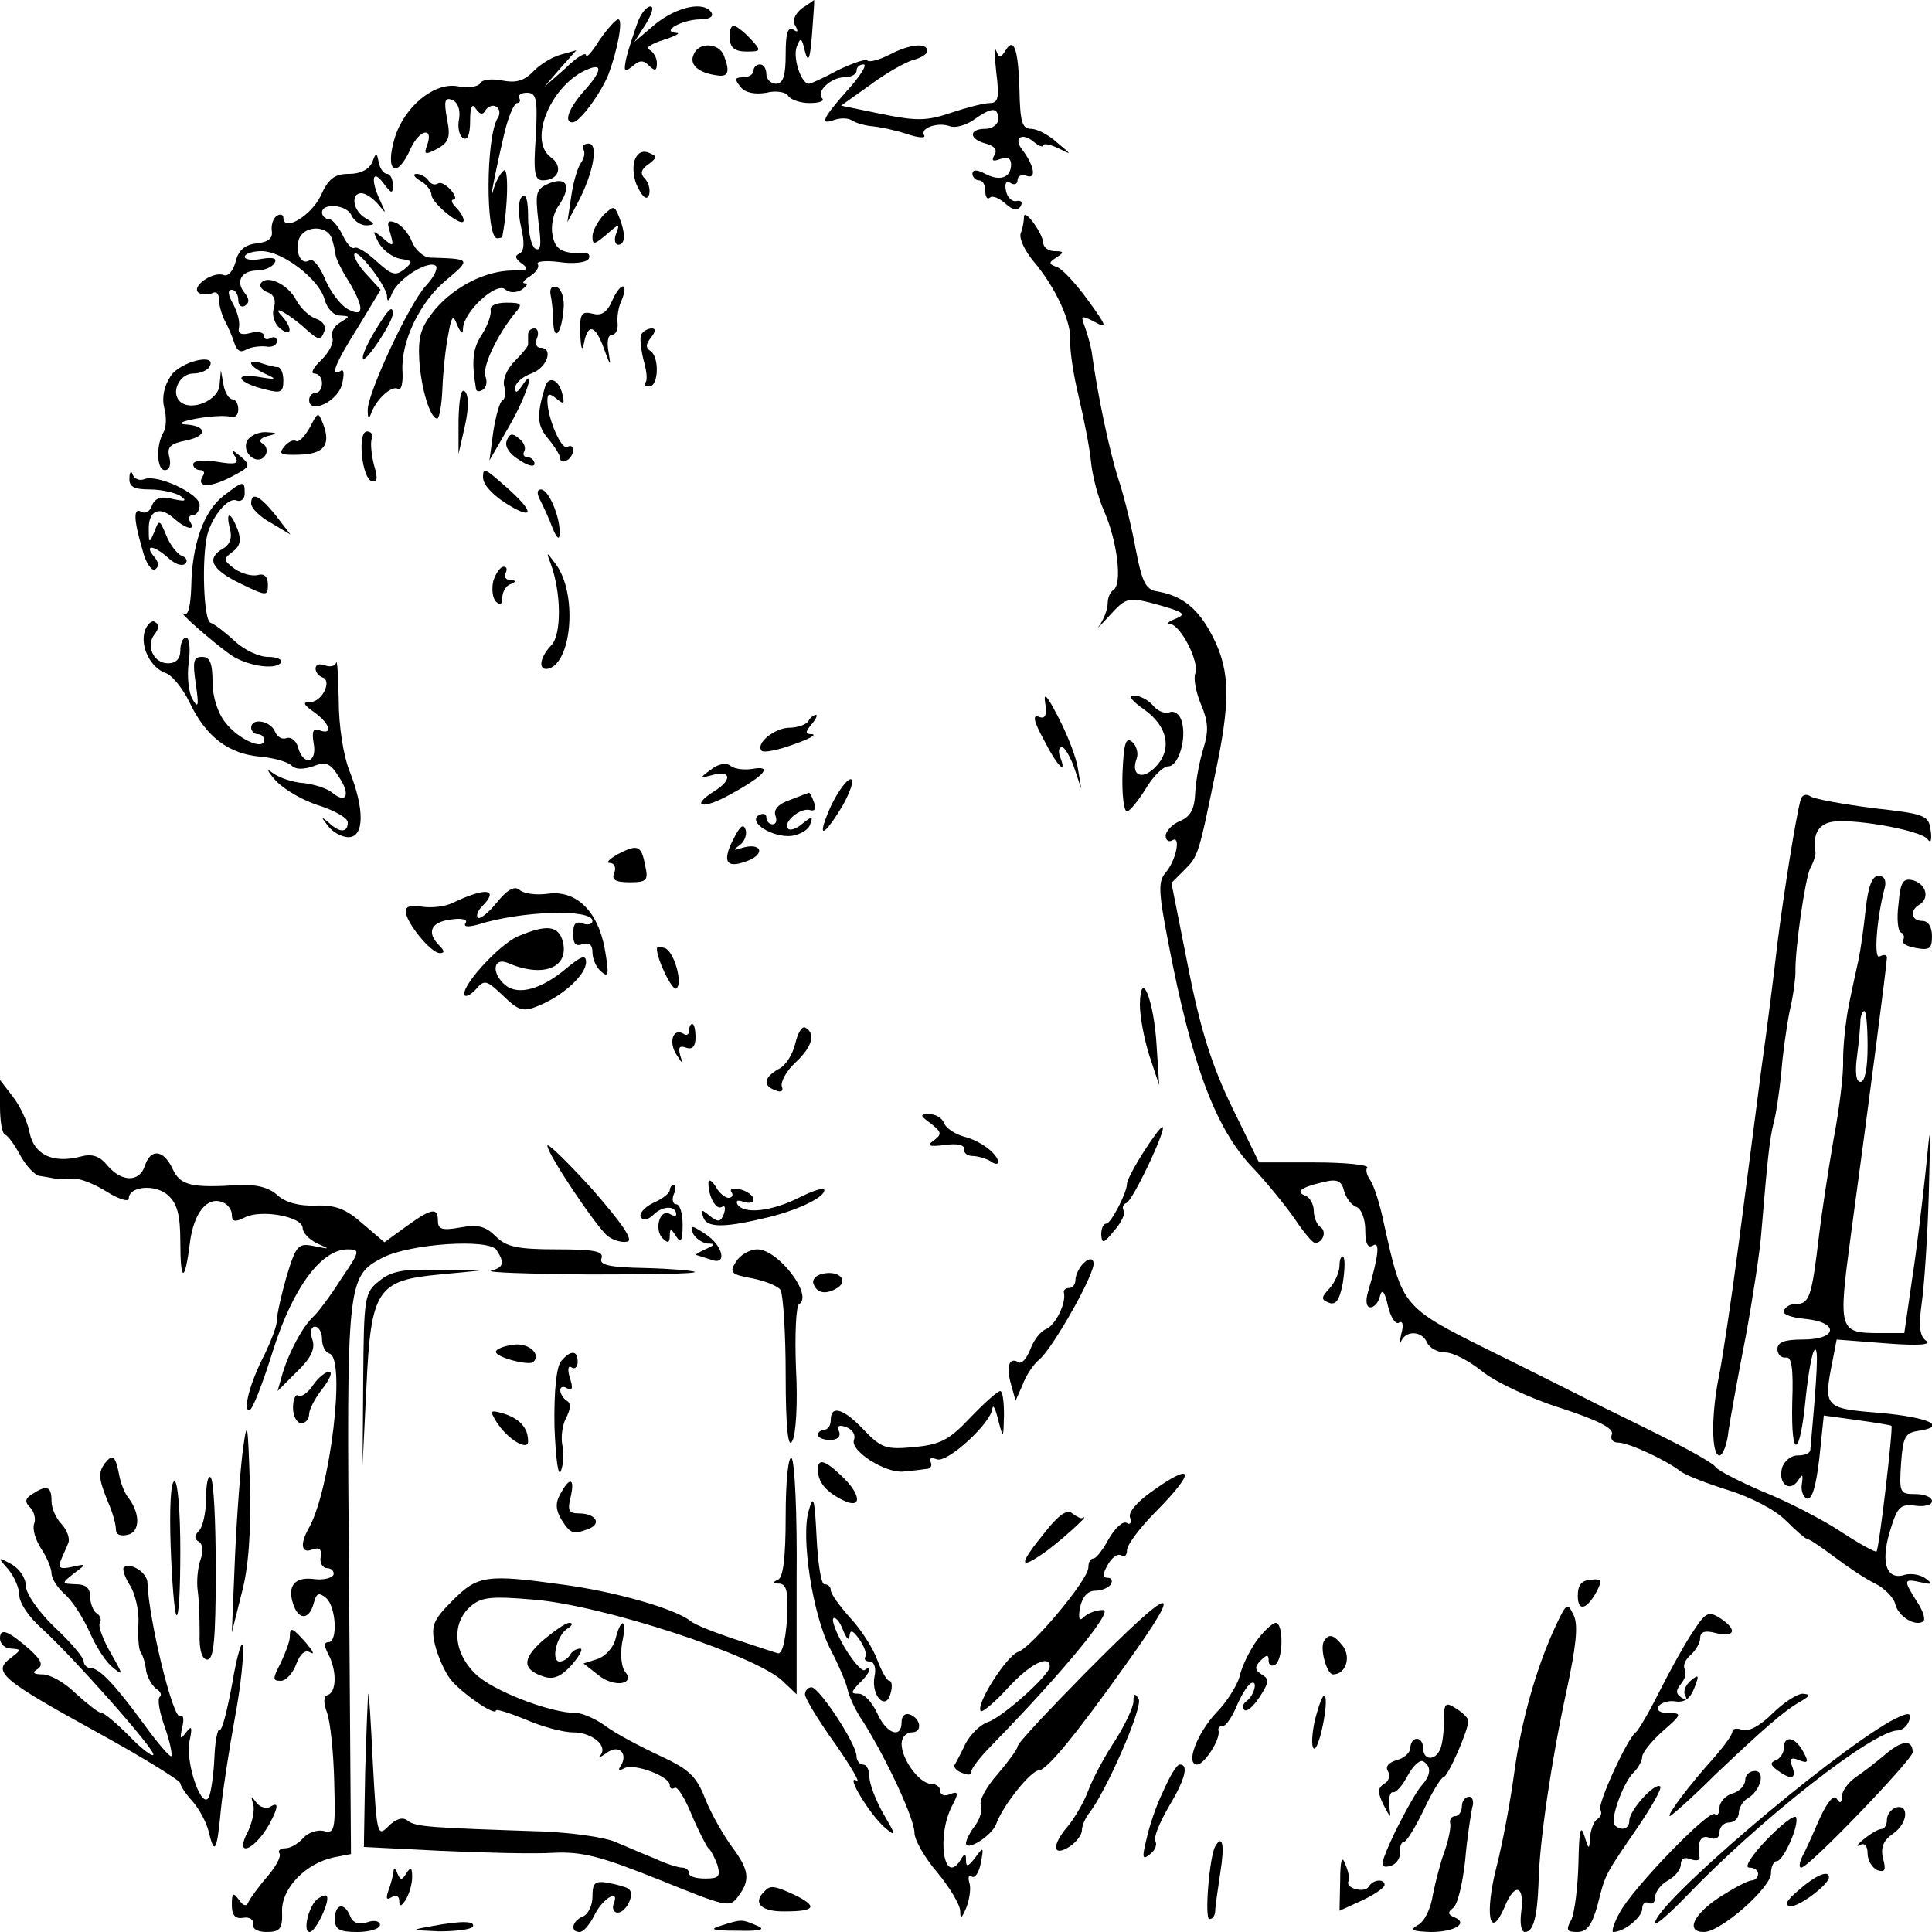 <?xml version="1.0" standalone="no"?>
<!DOCTYPE svg PUBLIC "-//W3C//DTD SVG 20010904//EN"
 "http://www.w3.org/TR/2001/REC-SVG-20010904/DTD/svg10.dtd">
<svg version="1.0" xmlns="http://www.w3.org/2000/svg"
 width="300pt" height="300pt" viewBox="0 0 300 300"
 preserveAspectRatio="xMidYMid meet">
<g transform="translate(0,300) scale(0.1,-0.1)"
fill="#000000" stroke="none">
<path d="M1245 2987 c-11 -9 -15 -19 -10 -27 5 -9 4 -11 -3 -6 -9 5 -12 -6
-12 -38 0 -34 -4 -46 -15 -46 -8 0 -15 7 -15 15 0 8 -4 15 -10 15 -5 0 -10 -4
-10 -10 0 -5 -7 -10 -16 -10 -13 0 -14 -3 -4 -15 7 -9 22 -12 40 -9 15 4 31 1
34 -5 4 -6 19 -11 33 -11 15 0 23 3 20 7 -11 10 13 33 34 33 11 0 19 5 19 10
0 6 5 10 11 10 6 0 -5 -18 -25 -40 -39 -44 -44 -55 -20 -46 9 3 21 3 27 -1 6
-4 20 -8 31 -9 12 -1 36 -6 54 -12 18 -6 30 -7 27 -2 -7 11 21 21 40 14 8 -3
24 1 37 10 28 20 38 20 38 1 0 -8 -9 -15 -20 -15 -26 0 -26 -16 1 -23 14 -4
18 -10 13 -18 -5 -9 -2 -10 9 -6 11 4 17 1 17 -8 0 -21 -17 -27 -40 -15 -13 7
-20 7 -20 0 0 -5 5 -10 10 -10 6 0 10 -7 10 -17 0 -9 3 -13 7 -10 3 4 14 0 24
-9 11 -10 19 -12 24 -4 3 6 1 9 -6 8 -7 -2 -15 5 -17 16 -2 11 0 16 7 12 6 -4
11 -2 11 4 0 7 7 10 14 7 16 -6 12 16 -7 41 -14 18 0 27 18 12 8 -7 15 -9 15
-6 0 4 10 2 23 -4 22 -11 22 -11 -2 9 -13 12 -31 21 -40 21 -14 0 -17 11 -18
61 -2 65 -9 82 -22 60 -7 -11 -10 -11 -14 0 -3 8 -3 -7 0 -33 5 -40 3 -48 -10
-48 -9 0 -36 -7 -60 -15 -38 -13 -54 -13 -108 -2 l-63 13 45 32 c24 18 54 35
67 39 12 3 22 9 22 14 0 13 -27 11 -59 -6 -16 -8 -31 -12 -34 -9 -3 3 -23 -4
-46 -15 -22 -12 -42 -21 -45 -21 -12 0 -25 40 -19 57 6 16 8 15 13 -7 5 -19 8
-12 11 28 2 28 4 52 3 52 0 0 -8 -6 -19 -13z"/>
<path d="M990 2965 c-5 -14 -13 -38 -17 -53 -5 -23 -4 -25 9 -15 11 10 17 10
26 1 9 -9 12 -8 12 4 0 9 -6 18 -12 21 -7 2 3 9 22 15 19 6 28 11 20 11 -25 2
10 21 38 21 13 0 20 4 17 10 -11 19 -53 10 -87 -17 l-33 -28 18 28 c9 15 13
27 7 27 -6 0 -15 -11 -20 -25z"/>
<path d="M931 2938 c-11 -18 -21 -29 -21 -24 0 6 -15 -3 -32 -20 l-33 -29 25
29 25 28 -25 -7 c-14 -4 -33 -16 -43 -27 -14 -14 -27 -17 -47 -13 -15 3 -31 2
-34 -4 -4 -6 -19 -8 -35 -5 -36 7 -83 -31 -98 -80 -16 -53 3 -66 25 -16 14 30
36 33 25 4 -5 -14 -3 -15 16 -5 18 10 21 18 15 47 -5 28 -3 33 8 29 9 -4 13
-15 11 -29 -3 -13 0 -27 6 -30 7 -5 11 5 11 26 0 22 3 29 9 19 6 -9 11 -10 15
-2 4 6 12 9 17 5 5 -3 6 -11 2 -17 -19 -30 -19 -187 -1 -187 4 0 8 1 8 3 9 46
10 110 2 102 -6 -5 -13 -19 -16 -30 -8 -30 2 23 16 83 6 28 16 52 21 52 4 0 6
4 3 8 -2 4 3 8 12 8 15 0 17 -9 14 -68 -4 -56 -2 -68 11 -68 25 0 32 22 12 36
-36 27 2 115 59 137 22 9 20 -4 -6 -33 -25 -28 -33 -50 -19 -50 11 0 44 45 56
75 14 38 23 85 15 85 -4 0 -17 -15 -29 -32z"/>
<path d="M1133 2940 c1 -14 8 -20 26 -20 23 0 24 1 6 20 -10 11 -22 20 -26 20
-4 0 -7 -9 -6 -20z"/>
<path d="M1077 2915 c-7 -15 7 -28 36 -32 18 -3 21 5 11 31 -8 20 -40 21 -47
1z"/>
<path d="M906 2768 c3 -5 1 -14 -4 -21 -5 -7 -12 -30 -15 -52 l-6 -40 16 30
c24 45 33 92 17 92 -7 0 -11 -4 -8 -9z"/>
<path d="M985 2750 c-3 -11 -1 -30 6 -42 8 -16 14 -19 17 -10 2 8 -1 19 -7 25
-7 7 -6 14 6 22 14 11 14 12 0 18 -10 4 -18 -1 -22 -13z"/>
<path d="M578 2748 c-5 -11 -18 -18 -36 -18 -22 0 -32 -7 -44 -34 -15 -31 -58
-57 -58 -34 0 5 -5 6 -10 3 -6 -4 -9 -14 -8 -23 2 -12 -5 -18 -24 -20 -18 -2
-28 -11 -32 -28 -4 -15 -12 -24 -19 -21 -17 6 -52 -19 -38 -28 6 -3 16 -3 21
0 6 3 10 -1 10 -10 0 -8 4 -23 9 -33 5 -9 12 -25 15 -35 4 -12 10 -15 18 -10
7 4 21 6 31 5 9 -2 17 2 17 8 0 6 -4 8 -10 5 -5 -3 -10 -2 -10 3 0 6 -9 8 -21
5 -14 -4 -20 -1 -18 8 2 8 -2 24 -9 37 -8 14 -9 22 -2 22 5 0 10 -7 10 -16 0
-8 5 -12 10 -9 8 5 7 11 0 20 -15 18 -5 35 20 35 10 0 22 5 26 11 5 8 -1 10
-20 7 -14 -3 -26 -1 -26 3 0 5 12 9 26 9 33 0 90 -44 98 -75 4 -14 14 -25 24
-25 16 -1 16 -1 0 -11 -9 -5 -15 -16 -12 -23 3 -8 -5 -23 -17 -35 -13 -12 -17
-21 -11 -21 7 0 12 -7 12 -15 0 -8 -4 -15 -10 -15 -5 0 -10 -5 -10 -11 0 -23
44 -3 51 24 4 16 3 25 -2 21 -17 -10 -9 11 27 68 l35 58 -20 22 c-12 12 -21
27 -21 32 1 16 50 -47 51 -64 0 -10 3 -8 8 5 10 23 57 52 68 42 3 -4 -3 -17
-15 -30 -26 -27 -92 -169 -91 -194 0 -14 2 -15 6 -3 9 22 32 42 41 36 5 -3 8
9 7 27 -3 46 27 109 69 143 38 32 37 32 -27 34 -10 1 -22 12 -27 24 -5 13 -16
26 -25 30 -13 5 -15 2 -9 -16 6 -21 5 -22 -11 -8 -17 14 -17 13 -7 -7 7 -12
22 -23 34 -25 19 -3 20 -4 6 -16 -14 -11 -20 -9 -43 12 -15 14 -31 24 -35 21
-4 -2 -12 7 -18 20 -7 14 -16 25 -22 25 -5 0 -10 5 -10 10 0 16 40 12 46 -5 4
-8 14 -15 23 -15 14 1 14 2 -1 11 -20 11 -24 39 -7 39 7 0 18 -8 26 -17 13
-16 13 -16 4 4 -16 33 -13 52 4 29 13 -17 15 -18 15 -3 0 9 -4 17 -9 17 -5 0
-11 8 -13 18 -3 16 -4 16 -10 0z m-63 -118 c3 -8 5 -19 6 -25 0 -5 9 -24 20
-41 25 -42 25 -58 -1 -44 -11 6 -27 27 -35 46 -8 20 -19 33 -24 30 -13 -9 -23
11 -17 32 7 22 44 23 51 2z"/>
<path d="M653 2719 c9 -5 17 -15 17 -22 1 -13 50 -53 50 -39 0 4 -5 13 -12 20
-7 7 -8 12 -4 12 5 0 3 7 -4 15 -7 8 -16 13 -20 10 -5 -3 -11 -1 -15 5 -3 5
-12 10 -18 10 -7 0 -4 -5 6 -11z"/>
<path d="M852 2715 c-20 -9 -21 -14 -16 -59 5 -36 4 -47 -5 -42 -6 4 -11 26
-11 49 0 26 -3 38 -10 31 -5 -5 -6 -24 -1 -46 6 -25 5 -39 -3 -42 -7 -3 -6 -8
4 -15 12 -9 10 -11 -13 -11 -42 0 -90 -24 -121 -60 -22 -27 -27 -41 -25 -79 3
-45 17 -91 28 -91 3 0 7 21 8 47 1 26 5 64 9 83 5 30 8 32 14 15 6 -13 9 -15
9 -5 1 26 51 72 65 61 7 -6 17 -6 26 -1 8 6 11 10 5 10 -5 0 -2 5 8 11 9 6 15
14 12 19 -3 4 12 6 34 3 21 -3 41 -1 45 5 3 5 0 10 -7 9 -34 -1 -45 5 -49 28
-3 13 1 34 9 45 21 30 14 47 -15 35z"/>
<path d="M937 2666 c-9 -10 -17 -25 -17 -33 0 -14 3 -13 22 3 19 17 21 17 15
2 -4 -10 -2 -18 3 -18 11 0 12 17 1 44 -7 17 -8 17 -24 2z"/>
<path d="M1590 2663 c0 -6 -2 -18 -5 -25 -3 -8 6 -27 20 -44 34 -40 59 -94 57
-124 -1 -14 5 -53 13 -86 8 -34 17 -79 19 -100 2 -22 11 -57 21 -79 20 -46 28
-112 14 -121 -5 -3 -9 -12 -9 -21 0 -9 -6 -24 -12 -33 -7 -9 -1 -3 13 12 29
32 30 32 84 17 34 -10 37 -13 20 -20 -11 -4 -14 -8 -8 -8 16 -1 46 -59 39 -77
-3 -7 1 -29 9 -48 11 -26 12 -41 4 -67 -6 -19 -12 -50 -13 -69 -1 -26 -7 -38
-24 -45 -12 -5 -22 -16 -22 -23 0 -7 5 -10 10 -7 14 9 7 -30 -10 -50 -12 -14
-11 -30 4 -108 37 -193 74 -290 131 -350 22 -23 51 -59 65 -79 14 -21 28 -38
32 -38 12 0 19 18 8 25 -5 3 -10 15 -10 25 0 10 -6 20 -12 23 -17 6 -9 13 25
21 23 6 30 3 34 -13 3 -11 11 -22 19 -25 8 -3 14 -19 14 -36 0 -21 4 -29 12
-24 11 7 9 -15 -8 -73 -4 -14 -2 -23 4 -23 6 0 13 8 15 18 3 11 7 7 12 -15 4
-18 12 -30 17 -27 6 4 8 -3 4 -17 -3 -13 -3 -18 0 -11 8 17 33 15 40 -3 4 -8
16 -15 28 -15 12 0 37 -13 57 -29 19 -16 74 -42 121 -57 59 -19 84 -32 81 -41
-3 -7 1 -13 9 -13 17 0 75 -27 98 -45 8 -6 42 -19 74 -29 35 -11 72 -30 89
-47 16 -16 31 -29 34 -29 3 0 22 -13 42 -28 20 -15 48 -34 63 -41 14 -7 29
-22 31 -32 5 -20 33 -36 44 -26 3 4 -2 18 -11 31 -21 33 -20 35 7 29 18 -4 19
-3 7 6 -8 6 -22 8 -31 6 -29 -10 -39 17 -25 65 12 40 16 45 40 42 14 -2 26 1
26 7 0 6 -11 11 -26 11 -24 0 -25 2 -22 48 3 40 6 47 26 50 48 7 18 21 -58 28
-88 7 -89 8 -74 83 l6 31 77 -6 c51 -4 71 -2 62 4 -10 7 -12 22 -7 58 4 27 9
103 11 169 3 116 3 117 -5 35 -5 -47 -14 -122 -21 -167 l-12 -83 -36 0 c-66 0
-67 2 -47 152 29 213 56 422 56 431 0 5 -5 5 -11 2 -10 -7 -5 60 8 108 2 10
-1 17 -10 17 -10 0 -16 -16 -20 -52 -3 -29 -8 -64 -11 -78 -3 -14 -10 -45 -15
-70 -5 -25 -9 -63 -9 -85 1 -22 -6 -78 -15 -125 -8 -47 -18 -112 -22 -145 -12
-101 -15 -110 -38 -110 -7 0 -14 -4 -17 -10 -3 -6 12 -11 33 -13 53 -5 51 -32
-3 -32 -29 0 -40 -4 -40 -15 0 -8 6 -14 13 -13 9 2 12 -16 10 -70 -2 -91 12
-86 21 8 4 38 10 72 14 74 6 4 4 -35 -7 -156 -1 -5 -9 -8 -20 -8 -10 0 -21 -9
-24 -20 -6 -24 12 -38 25 -19 7 11 8 10 6 -5 -2 -10 2 -21 8 -23 8 -2 14 20
19 62 l7 67 51 -7 c29 -4 53 -8 54 -9 3 -3 -19 -190 -23 -195 -2 -2 -27 12
-56 31 -29 19 -83 47 -121 62 -37 16 -70 33 -73 38 -3 5 -36 24 -72 42 -37 19
-85 42 -107 53 -22 11 -97 49 -168 84 -141 70 -139 69 -168 199 -6 30 -16 60
-21 67 -5 7 -8 16 -5 20 3 4 -34 8 -81 8 l-87 0 -42 86 c-31 64 -49 120 -68
217 l-26 131 20 20 c22 22 22 22 51 164 22 108 19 153 -12 208 -21 37 -45 55
-83 61 -16 3 -22 16 -31 63 -6 33 -18 83 -27 110 -14 43 -33 133 -42 200 -2
11 -7 28 -11 39 -6 16 -5 17 16 6 20 -11 19 -7 -10 33 -18 25 -40 49 -48 52
-14 5 -14 7 -2 15 13 8 12 10 -2 10 -10 0 -18 6 -18 13 -1 15 -30 55 -30 40z
m1310 -1288 c0 -33 -4 -55 -11 -55 -7 0 -9 15 -5 43 3 23 5 48 5 55 1 6 3 12
6 12 3 0 5 -25 5 -55z"/>
<path d="M405 2560 c-3 -4 2 -11 11 -14 10 -4 13 -13 9 -25 -3 -10 1 -24 10
-31 18 -15 20 0 3 19 -19 20 11 4 38 -21 18 -16 22 -17 27 -4 4 9 -1 17 -12
21 -10 3 -24 16 -31 29 -13 25 -46 40 -55 26z"/>
<path d="M855 2542 c2 -9 4 -28 4 -41 1 -33 13 -19 16 18 2 17 -3 32 -10 35
-8 3 -12 -2 -10 -12z"/>
<path d="M951 2534 c-8 -19 -17 -25 -31 -21 -17 4 -20 0 -19 -31 1 -24 3 -29
6 -14 6 31 18 27 31 -10 10 -27 11 -28 7 -5 -3 16 -1 27 5 27 6 0 10 8 9 18
-1 9 1 25 6 35 12 29 -1 30 -14 1z"/>
<path d="M762 2518 c1 -7 -5 -24 -14 -38 -14 -21 -16 -41 -9 -83 0 -5 5 -6 11
-2 5 3 7 12 4 20 -6 14 17 63 45 98 13 15 12 17 -13 17 -16 0 -26 -5 -24 -12z"/>
<path d="M581 2484 c-12 -20 -20 -39 -17 -41 5 -5 46 57 46 70 0 15 -8 6 -29
-29z"/>
<path d="M820 2480 c0 -5 0 -12 0 -15 0 -3 -9 -14 -21 -26 -12 -12 -19 -29
-16 -39 3 -11 1 -20 -3 -22 -4 -2 -10 -23 -14 -48 l-6 -45 30 52 c28 48 44
100 20 63 -7 -10 -10 -11 -10 -2 0 7 11 17 25 22 25 9 35 40 14 40 -6 0 -9 7
-5 15 3 8 1 15 -4 15 -6 0 -10 -4 -10 -10z"/>
<path d="M996 2481 c-3 -4 -1 -22 3 -39 5 -17 7 -33 3 -36 -3 -3 0 -6 6 -6 15
0 16 46 2 55 -8 5 -7 11 1 21 7 9 8 14 1 14 -6 0 -13 -4 -16 -9z"/>
<path d="M265 2416 c-10 -15 -14 -33 -10 -49 4 -14 3 -32 -1 -38 -12 -20 -11
-59 2 -59 7 0 10 8 7 20 -4 16 1 21 26 26 34 7 33 23 -2 25 -12 1 -4 5 18 9
22 4 45 5 52 3 7 -3 13 2 13 11 0 9 -4 16 -9 16 -5 0 -12 10 -14 23 l-4 22 -2
-22 c-1 -25 -45 -43 -62 -26 -14 14 0 43 21 43 11 0 22 5 25 10 14 23 -45 9
-60 -14z"/>
<path d="M390 2436 c0 -4 10 -11 23 -17 18 -8 16 -9 -13 -4 -40 6 -30 -10 13
-20 23 -6 27 -4 27 14 0 12 -4 21 -9 21 -5 0 -16 3 -25 6 -9 3 -16 3 -16 0z"/>
<path d="M846 2398 c-13 -43 -12 -59 5 -79 10 -12 19 -26 19 -31 0 -5 5 -6 10
-3 6 3 10 11 10 16 0 6 -4 8 -9 5 -9 -6 -31 45 -31 72 0 11 3 12 14 3 12 -10
13 -8 9 8 -6 23 -22 28 -27 9z"/>
<path d="M712 2348 l0 -53 10 44 c6 27 6 47 0 53 -6 6 -9 -10 -10 -44z"/>
<path d="M481 2336 c-8 -14 -17 -23 -21 -21 -4 3 -13 -1 -19 -9 -9 -11 -5 -13
24 -12 38 1 49 15 37 47 -8 20 -8 20 -21 -5z"/>
<path d="M383 2314 c-7 -19 18 -38 29 -21 4 6 2 15 -4 18 -7 4 -4 9 8 12 16 4
15 5 -4 6 -12 0 -25 -6 -29 -15z"/>
<path d="M562 2293 c2 -20 8 -38 15 -40 9 -3 10 4 4 24 -4 15 -6 34 -4 41 3 6
0 12 -7 12 -7 0 -10 -14 -8 -37z"/>
<path d="M787 2316 c-4 -9 4 -21 19 -30 13 -9 24 -12 24 -6 0 5 -5 10 -11 10
-5 0 -8 4 -5 9 3 5 0 14 -8 20 -10 9 -15 8 -19 -3z"/>
<path d="M365 2291 c7 -11 1 -13 -28 -8 -21 3 -37 2 -37 -4 0 -5 5 -9 11 -9 5
0 8 -4 4 -9 -11 -18 10 -19 43 -2 31 16 32 18 16 32 -15 12 -16 12 -9 0z"/>
<path d="M201 2258 c-1 -14 7 -18 32 -18 17 0 39 -5 47 -10 11 -8 8 -9 -11 -5
-19 5 -28 2 -33 -10 -3 -9 -10 -13 -16 -10 -13 8 -13 -10 1 -58 5 -21 15 -35
20 -31 6 4 6 11 -2 20 -16 19 0 18 23 -3 10 -9 21 -13 26 -8 4 4 1 10 -6 12
-7 3 -18 17 -24 32 -10 24 -11 25 -18 6 -8 -19 -9 -19 -9 2 -1 30 16 38 38 19
20 -18 36 -21 26 -6 -3 6 -1 10 4 10 6 0 11 7 11 16 0 17 -65 48 -86 40 -7 -3
-15 0 -18 7 -2 7 -5 4 -5 -5z"/>
<path d="M750 2259 c0 -13 19 -32 48 -48 32 -17 27 -2 -10 31 -35 31 -38 33
-38 17z"/>
<path d="M347 2230 c-31 -24 -49 -76 -50 -141 -1 -30 -5 -46 -11 -42 -14 7 43
-43 71 -63 25 -18 71 -25 79 -13 3 5 -6 9 -20 9 -14 0 -37 11 -51 24 -15 14
-32 27 -38 29 -11 3 -14 101 -5 137 8 29 32 58 45 53 7 -3 13 2 13 11 0 20 -2
20 -33 -4z"/>
<path d="M839 2223 c5 -10 14 -29 19 -43 7 -17 11 -19 11 -8 1 25 -17 68 -29
68 -6 0 -7 -6 -1 -17z"/>
<path d="M390 2218 c0 -7 14 -21 31 -30 l30 -18 -23 30 c-25 31 -38 37 -38 18z"/>
<path d="M357 2179 c4 -14 0 -25 -11 -31 -26 -15 -18 -32 27 -54 41 -20 43
-20 43 -2 0 13 -6 18 -16 15 -9 -2 -25 2 -36 10 -17 13 -18 15 -3 26 12 9 14
18 8 35 -11 28 -19 29 -12 1z"/>
<path d="M855 2125 c17 -46 17 -111 1 -127 -19 -20 -21 -41 -3 -36 36 13 43
118 10 162 -15 20 -15 20 -8 1z"/>
<path d="M766 2098 c-3 -13 -1 -27 4 -32 7 -7 10 -4 10 6 0 9 6 19 13 21 9 4
9 6 -1 6 -7 1 -10 6 -7 11 3 6 2 10 -3 10 -5 0 -12 -10 -16 -22z"/>
<path d="M225 2021 c-8 -25 9 -58 32 -66 10 -3 27 -24 38 -47 25 -52 60 -79
110 -83 21 -2 42 -8 48 -14 6 -6 18 -6 33 -1 20 8 27 5 40 -16 19 -28 12 -43
-10 -25 -8 7 -28 13 -44 15 -17 1 -38 8 -49 16 -10 8 -8 3 5 -12 13 -14 44
-32 68 -39 24 -8 44 -19 44 -26 0 -16 -12 -17 -30 0 -12 10 -12 9 -1 -5 7 -10
22 -18 32 -18 25 0 25 44 2 102 -10 25 -17 71 -17 110 -1 37 -2 64 -4 59 -2
-6 -10 -7 -18 -4 -8 3 -14 1 -14 -5 0 -6 5 -12 11 -14 15 -5 -1 -38 -19 -38
-13 0 -11 -4 6 -16 24 -17 30 -36 8 -28 -10 4 -12 -2 -9 -20 6 -31 -16 -36
-24 -7 -3 11 -11 17 -18 15 -7 -3 -15 2 -18 10 -7 17 -37 22 -37 6 0 -5 5 -10
10 -10 6 0 10 -4 10 -9 0 -17 -40 1 -60 27 -12 15 -20 40 -20 63 0 29 -4 39
-16 39 -14 0 -15 -7 -10 -42 5 -34 4 -39 -5 -24 -6 10 -9 36 -6 57 3 22 1 39
-4 39 -5 0 -9 -9 -9 -20 0 -13 -7 -20 -19 -20 -23 0 -35 28 -21 45 7 9 7 15 1
19 -5 4 -12 -3 -16 -13z"/>
<path d="M1623 1908 c3 -19 0 -25 -10 -21 -10 4 -8 -7 8 -36 20 -40 37 -57 25
-26 -3 8 -2 15 3 15 4 0 13 -15 19 -32 l11 -33 -5 30 c-2 17 -16 53 -30 80
-18 35 -24 42 -21 23z"/>
<path d="M1777 1898 c38 -27 44 -65 14 -92 -20 -18 -35 -8 -26 16 3 8 0 20 -7
26 -10 8 -13 -2 -15 -49 -1 -32 2 -59 7 -59 4 0 17 16 29 35 11 19 27 35 35
35 16 0 29 43 21 70 -3 11 -12 17 -19 14 -7 -3 -19 2 -26 11 -7 8 -20 15 -29
15 -10 0 -4 -8 16 -22z"/>
<path d="M1255 1880 c-3 -5 -17 -10 -29 -10 -23 0 -54 -25 -43 -36 3 -3 25 1
49 10 23 8 37 15 29 16 -11 0 -11 3 -1 15 7 8 10 15 7 15 -3 0 -9 -4 -12 -10z"/>
<path d="M1104 1805 c-18 -13 -18 -14 4 -8 27 7 29 -8 2 -25 -40 -25 -19 -30
25 -5 53 29 66 45 33 39 -13 -2 -28 0 -34 5 -6 5 -19 3 -30 -6z"/>
<path d="M1291 1750 c-10 -22 -16 -40 -12 -40 4 0 17 18 30 40 12 22 18 40 12
40 -6 0 -19 -18 -30 -40z"/>
<path d="M1227 1758 c-18 -6 -26 -15 -23 -24 3 -8 1 -14 -4 -14 -6 0 -10 5
-10 11 0 5 -5 7 -12 3 -17 -11 22 -35 51 -32 14 2 27 10 29 18 5 13 3 13 -12
1 -9 -8 -19 -11 -22 -8 -10 9 19 34 34 29 7 -2 10 2 6 12 -3 9 -7 16 -8 15 0
0 -14 -5 -29 -11z"/>
<path d="M2796 1758 c-7 -25 -26 -143 -36 -223 -5 -44 -16 -132 -25 -195 -8
-63 -24 -185 -35 -270 -11 -85 -25 -177 -30 -203 -13 -61 -13 -127 0 -127 5 0
12 17 14 38 3 20 15 87 27 148 11 60 22 132 24 160 10 120 13 145 19 170 4 14
9 49 12 78 2 28 8 71 13 96 6 25 9 52 9 60 -1 35 15 146 23 162 5 9 9 21 8 25
-4 25 3 41 22 46 29 8 142 -12 152 -26 5 -7 7 -2 5 13 -3 24 -8 26 -88 35 -47
6 -91 14 -98 18 -7 5 -14 3 -16 -5z"/>
<path d="M1142 1703 c-22 -40 -16 -53 18 -40 30 11 22 30 -9 20 -13 -4 -13 -3
-2 5 7 5 11 16 9 23 -3 10 -8 7 -16 -8z"/>
<path d="M960 1674 c-14 -8 -20 -14 -13 -14 7 0 10 -7 7 -15 -5 -11 1 -15 24
-15 26 0 29 3 24 25 -6 32 -11 35 -42 19z"/>
<path d="M2948 1596 c-3 -22 -1 -43 4 -44 4 -2 6 -7 3 -12 -3 -4 6 -10 20 -12
21 -4 25 -1 25 18 0 15 -6 24 -15 24 -17 0 -20 16 -5 25 17 10 11 32 -9 38
-16 4 -20 -2 -23 -37z"/>
<path d="M771 1598 c-13 -16 -26 -26 -29 -23 -3 3 0 11 6 17 28 28 7 31 -45 6
-12 -6 -33 -8 -47 -6 -17 3 -26 1 -26 -7 0 -17 39 -65 53 -65 8 0 7 4 -1 12
-20 20 -13 36 17 40 18 3 28 0 24 -5 -4 -6 3 -7 18 -3 69 22 179 25 179 6 0
-5 -7 -7 -15 -4 -11 4 -15 0 -15 -16 0 -16 4 -20 15 -16 10 3 15 -1 15 -13 0
-10 6 -24 14 -30 11 -10 12 -4 5 36 -11 59 -45 92 -90 85 -16 -2 -35 0 -42 6
-8 7 -19 1 -36 -20z"/>
<path d="M804 1546 c-31 -14 -92 -82 -82 -92 3 -2 11 3 18 11 12 14 16 13 41
-11 25 -24 31 -26 57 -15 38 16 72 48 72 67 0 12 -7 10 -31 -10 -38 -32 -74
-42 -94 -26 -22 18 -20 44 3 35 55 -24 96 -8 86 33 -7 25 -25 27 -70 8z"/>
<path d="M1020 1527 c0 -17 24 -66 30 -62 11 7 -3 58 -18 63 -7 2 -12 2 -12
-1z"/>
<path d="M1770 1440 c0 -19 7 -55 15 -80 l15 -45 -4 61 c-4 71 -25 123 -26 64z"/>
<path d="M1070 1399 c0 -5 -4 -8 -9 -4 -16 9 -23 -13 -11 -32 10 -16 11 -16 6
-1 -3 12 -1 15 10 11 9 -3 14 2 14 16 0 12 -2 21 -5 21 -3 0 -5 -5 -5 -11z"/>
<path d="M1235 1380 c-4 -17 -15 -35 -26 -40 -23 -13 -25 -26 -5 -33 9 -4 13
-1 10 6 -2 7 7 24 21 37 26 24 32 45 16 54 -5 4 -12 -7 -16 -24z"/>
<path d="M0 1282 c0 -22 3 -42 8 -44 4 -1 15 -16 24 -33 9 -16 23 -31 30 -31
7 -1 18 -3 23 -4 6 -1 18 -1 28 0 9 1 33 -8 52 -20 19 -12 35 -17 35 -11 0 19
41 23 61 5 14 -13 19 -30 19 -72 0 -64 7 -65 15 -1 6 46 27 72 51 62 8 -3 14
-12 14 -19 0 -11 5 -12 19 -5 25 14 91 2 91 -16 0 -7 10 -18 23 -24 20 -9 20
-9 -5 -4 -25 5 -28 2 -43 -47 -8 -28 -15 -59 -15 -68 0 -9 -9 -32 -19 -53 -23
-44 -34 -87 -24 -87 5 0 21 42 37 93 31 98 75 157 116 157 20 0 19 -3 -11 -47
-17 -27 -37 -53 -43 -58 -16 -15 -37 -54 -47 -87 l-8 -28 30 30 c22 21 29 36
24 50 -4 11 -2 20 4 20 6 0 11 -9 11 -19 0 -11 5 -21 12 -23 25 -9 1 -210 -32
-270 -15 -26 -12 -41 5 -34 11 4 15 0 13 -11 -2 -10 3 -18 10 -18 6 0 11 -4
10 -10 -2 -5 -15 -9 -30 -7 -30 4 -42 -10 -33 -38 8 -26 25 -26 32 0 4 16 8
18 19 9 16 -13 19 -69 4 -69 -7 0 -7 -6 0 -19 13 -25 13 -58 -1 -63 -7 -2 -7
-12 -1 -28 5 -14 10 -62 11 -107 2 -75 1 -81 -17 -76 -10 2 -24 -3 -31 -11 -8
-9 -20 -16 -28 -16 -8 0 -12 -4 -9 -8 3 -5 -6 -21 -19 -36 -13 -15 -26 -33
-29 -39 -3 -8 -8 -7 -15 3 -9 12 -11 11 -11 -8 0 -16 5 -22 18 -20 9 2 16 -3
15 -9 -2 -8 7 -13 21 -13 21 0 25 5 24 32 -1 36 37 75 81 84 l26 5 -3 425 c-4
465 -3 472 52 501 43 22 165 30 177 12 13 -20 11 -27 -8 -32 -10 -3 58 -5 151
-6 93 0 167 1 165 4 -3 2 -38 5 -77 6 -57 1 -72 5 -68 15 4 11 -11 14 -69 14
-62 0 -79 4 -95 20 -16 16 -28 19 -55 14 -28 -5 -35 -3 -35 10 0 22 -10 20
-50 -9 l-33 -24 -34 29 c-26 23 -42 29 -73 28 -26 -1 -47 5 -59 16 -13 12 -33
17 -58 16 -76 -5 -93 -1 -105 25 -14 30 -34 32 -43 5 -8 -26 -36 -26 -58 0
-12 15 -24 19 -42 14 -43 -11 -72 3 -79 37 -3 17 -15 42 -26 56 l-20 26 0 -41z"/>
<path d="M1446 1255 c16 -13 17 -16 4 -26 -12 -8 -8 -10 17 -7 19 3 31 0 30
-6 -1 -6 5 -11 13 -11 8 0 21 -4 28 -8 6 -5 12 -5 12 -2 0 13 -28 34 -53 40
-14 4 -28 13 -31 21 -3 8 -13 14 -23 14 -15 0 -15 -2 3 -15z"/>
<path d="M1775 1210 c-14 -22 -25 -43 -25 -48 0 -14 -25 -62 -32 -62 -5 0 -8
-8 -8 -17 1 -15 4 -14 20 6 11 12 18 27 15 31 -3 5 -1 10 4 12 10 3 64 118 56
118 -3 0 -16 -18 -30 -40z"/>
<path d="M850 1221 c0 -13 74 -123 93 -140 9 -7 23 -11 31 -9 10 2 -7 27 -54
81 -39 43 -70 73 -70 68z"/>
<path d="M1100 1163 c0 -21 12 -43 21 -37 5 3 6 -2 3 -11 -5 -13 -9 -13 -22
-3 -13 11 -14 10 -10 -2 5 -16 30 -17 93 -2 50 11 95 32 95 44 0 5 -18 -1 -40
-12 -42 -21 -85 -26 -95 -10 -3 6 1 7 9 4 9 -3 16 -2 16 4 0 5 -9 12 -20 15
-11 3 -18 1 -14 -4 3 -5 1 -9 -5 -9 -5 0 -15 8 -20 18 -6 9 -11 12 -11 5z"/>
<path d="M1040 1152 c0 -5 -12 -14 -26 -20 -14 -7 -22 -17 -19 -22 4 -6 12 -4
21 5 14 13 34 13 34 -1 0 -3 -5 -2 -10 1 -15 9 -25 -24 -11 -38 8 -8 11 -7 11
4 0 12 2 12 10 -1 7 -11 10 -7 10 18 0 17 -4 32 -10 32 -5 0 -7 7 -4 15 4 8 3
15 0 15 -3 0 -6 -4 -6 -8z"/>
<path d="M1076 1085 c4 -8 14 -15 23 -16 12 0 12 -2 -4 -9 -11 -5 -17 -9 -13
-9 3 -1 13 -4 22 -7 26 -10 19 22 -9 40 -21 14 -24 14 -19 1z"/>
<path d="M1143 1041 c-11 -17 -8 -20 25 -26 20 -4 40 -12 44 -18 4 -7 8 -66 8
-132 0 -84 4 -115 10 -103 6 9 9 60 6 113 -2 52 0 98 5 100 22 14 -33 85 -65
85 -12 0 -27 -9 -33 -19z"/>
<path d="M1682 1038 c-6 -6 -12 -18 -12 -25 0 -7 -4 -13 -10 -13 -5 0 -9 -3
-8 -7 4 -16 -13 -51 -28 -57 -8 -3 -19 -17 -24 -31 -6 -15 -14 -24 -19 -20
-14 8 -19 -7 -11 -35 l7 -25 11 25 c5 14 17 32 26 39 22 19 89 138 84 151 -2
7 -8 6 -16 -2z"/>
<path d="M2080 1035 c0 -10 -7 -26 -15 -35 -14 -15 -14 -18 -1 -23 10 -4 16 4
21 30 3 19 4 38 1 41 -3 3 -6 -3 -6 -13z"/>
<path d="M589 1011 c-23 -18 -24 -25 -25 -153 l-1 -133 6 122 c7 151 17 165
114 174 l62 6 -66 1 c-52 2 -72 -2 -90 -17z"/>
<path d="M1277 1022 c-10 -2 -16 -9 -14 -15 5 -15 19 -18 37 -7 19 12 2 28
-23 22z"/>
<path d="M798 912 c-16 -2 -28 -7 -28 -11 0 -9 52 -22 58 -16 13 12 -7 30 -30
27z"/>
<path d="M871 886 c-7 -9 -11 -47 -10 -102 2 -50 6 -79 10 -68 4 10 5 29 2 41
-2 11 0 30 6 41 7 14 8 23 1 27 -5 3 -10 11 -10 16 0 6 5 7 11 3 8 -4 9 1 4
16 -4 13 -3 20 2 17 5 -4 10 0 10 8 0 19 -11 19 -26 1z"/>
<path d="M486 849 c-8 -12 -18 -19 -23 -16 -4 3 -8 -6 -8 -19 0 -13 6 -24 13
-24 6 0 12 6 12 14 0 7 9 25 21 40 11 14 16 26 10 26 -5 0 -17 -9 -25 -21z"/>
<path d="M1506 798 c-32 -34 -46 -41 -86 -45 -44 -4 -51 -2 -78 26 -32 34 -52
40 -52 16 0 -8 -4 -15 -10 -15 -5 0 -10 -4 -10 -8 0 -4 8 -8 19 -8 11 0 17 5
14 13 -4 9 0 11 11 7 10 -4 15 -12 12 -20 -6 -17 49 -52 77 -49 12 1 28 3 35
4 7 0 10 5 7 11 -3 6 1 7 10 4 16 -6 84 56 86 79 1 7 5 -1 9 -18 8 -30 8 -30
9 8 0 20 -2 37 -6 37 -5 -1 -25 -19 -47 -42z"/>
<path d="M771 792 c17 -27 49 -46 49 -30 0 21 -13 35 -38 43 -21 6 -22 5 -11
-13z"/>
<path d="M378 755 c-4 -27 -10 -104 -13 -170 l-5 -120 15 60 c11 40 15 96 13
170 -3 93 -4 102 -10 60z"/>
<path d="M163 728 c-11 -15 -10 -24 5 -61 7 -16 12 -34 12 -42 0 -8 7 -11 19
-8 19 5 19 34 -1 59 -5 7 -11 22 -13 34 -6 30 -10 33 -22 18z"/>
<path d="M1220 646 c0 -66 -4 -96 -12 -99 -9 -4 -8 -6 2 -6 12 -1 14 -13 12
-57 -3 -36 -8 -54 -15 -51 -7 2 -37 12 -67 22 -30 10 -61 22 -68 28 -24 19
-115 45 -195 56 -122 17 -135 15 -174 -24 -30 -30 -34 -39 -28 -67 4 -18 15
-43 24 -55 16 -21 71 -59 71 -49 0 3 21 -4 46 -14 25 -11 58 -20 74 -20 29 0
55 -21 42 -36 -4 -4 0 -3 10 4 18 14 34 0 22 -20 -5 -7 -3 -8 5 -4 14 9 71
-12 71 -26 0 -5 3 -7 8 -4 4 2 16 -17 26 -42 11 -26 23 -49 26 -52 4 -3 10
-15 14 -26 5 -18 2 -21 -19 -21 -14 0 -25 3 -25 8 0 5 -5 9 -11 9 -6 0 -25 6
-42 14 -18 7 -45 19 -62 26 -16 7 -66 14 -110 16 -177 6 -200 7 -212 17 -8 6
-18 3 -30 -9 -17 -17 -18 -13 -24 97 -3 63 -6 112 -7 109 -1 -3 -3 -57 -5
-122 l-2 -116 120 -6 c66 -3 145 -5 175 -3 45 2 74 -6 164 -42 104 -42 109
-44 122 -26 20 26 17 42 -10 78 -13 18 -32 51 -41 74 -14 36 -26 46 -71 67
-30 14 -68 34 -84 46 -15 11 -36 20 -45 20 -41 0 -131 35 -157 61 -34 33 -37
78 -8 104 17 15 31 17 100 11 107 -9 342 -86 385 -126 l22 -21 0 181 c1 99 -3
183 -8 186 -5 3 -9 -37 -9 -90z"/>
<path d="M1270 718 c0 -19 12 -34 38 -47 31 -16 30 8 -1 37 -26 25 -37 28 -37
10z"/>
<path d="M320 674 c0 -22 -5 -45 -11 -51 -7 -7 -8 -13 0 -17 6 -4 7 -15 2 -29
-4 -12 -6 -33 -4 -47 2 -14 3 -43 3 -66 -1 -27 4 -41 12 -41 10 0 13 32 13
138 0 76 -3 141 -8 145 -4 4 -7 -11 -7 -32z"/>
<path d="M1787 683 c-22 -16 -36 -32 -32 -40 2 -8 0 -11 -5 -8 -6 4 -18 -7
-28 -24 -9 -17 -20 -31 -24 -31 -5 0 -8 -6 -8 -14 0 -19 -88 -124 -109 -131
-18 -6 -67 -83 -58 -92 3 -2 22 14 42 36 34 37 65 53 65 33 0 -13 -74 -79 -96
-86 -12 -4 -27 -19 -35 -34 -7 -15 -15 -30 -17 -33 -1 -4 4 -9 12 -12 9 -4 15
-3 14 1 -1 4 13 23 32 42 112 115 190 210 173 210 -11 0 -24 -5 -30 -11 -7 -7
-9 -3 -6 15 4 17 12 26 24 26 10 0 21 5 24 10 3 6 1 10 -5 10 -8 0 -8 6 0 20
6 11 15 18 21 15 5 -4 9 0 9 8 0 8 20 35 45 60 63 64 59 78 -8 30z"/>
<path d="M265 599 c2 -56 6 -104 9 -107 4 -3 6 43 6 101 0 60 -4 107 -9 107
-6 0 -8 -42 -6 -101z"/>
<path d="M870 680 c-8 -14 -7 -25 2 -40 14 -22 18 -23 42 -14 21 8 11 24 -15
24 -16 0 -18 5 -13 25 7 30 -1 33 -16 5z"/>
<path d="M50 680 c-11 -7 -12 -12 -3 -21 6 -6 9 -18 6 -25 -3 -8 2 -25 11 -39
9 -13 16 -31 16 -38 0 -8 9 -22 20 -32 12 -10 29 -37 39 -59 10 -23 26 -48 37
-56 16 -13 15 -10 -4 23 -12 21 -20 42 -17 47 3 5 1 11 -5 15 -5 3 -10 15 -10
26 0 13 -7 19 -22 19 -23 1 -23 1 -3 17 20 15 20 15 -3 10 -18 -4 -22 -2 -18
9 3 8 9 20 12 28 3 7 -2 20 -10 29 -9 9 -16 25 -16 36 0 23 -7 26 -30 11z"/>
<path d="M1256 655 c-13 -41 6 -164 34 -217 12 -23 24 -51 26 -61 2 -10 12
-33 24 -50 36 -57 80 -151 80 -173 0 -11 16 -39 35 -61 19 -23 35 -49 36 -60
0 -14 2 -13 10 6 5 14 7 31 4 38 -2 8 -1 12 4 9 5 -3 11 6 14 21 5 26 4 26 -9
8 -10 -13 -14 -15 -14 -4 0 12 -2 12 -9 0 -26 -40 -37 40 -12 86 10 19 9 22
-4 17 -8 -4 -15 -1 -15 5 0 6 -6 11 -14 11 -18 0 -46 38 -46 62 0 10 7 18 16
18 17 0 14 22 -4 28 -7 2 -12 -3 -12 -12 0 -27 -24 -18 -38 14 -8 17 -20 30
-29 30 -12 0 -12 2 1 16 9 8 16 18 16 21 0 4 -3 3 -7 0 -3 -4 -17 11 -31 34
-13 22 -21 43 -18 46 3 3 10 -5 15 -18 5 -13 10 -18 10 -10 1 11 5 10 15 -4 8
-11 12 -23 10 -27 -3 -5 0 -8 7 -8 6 0 10 -10 7 -23 -6 -30 18 -55 25 -26 3
10 2 19 -2 19 -4 0 -12 15 -19 33 -6 17 -25 47 -42 65 -16 18 -30 37 -30 43 0
5 -4 9 -10 9 -5 0 -10 33 -12 73 -3 61 -5 67 -12 42z"/>
<path d="M1622 620 c-39 -48 -40 -58 -5 -34 22 14 80 66 64 57 -2 -2 -9 2 -16
7 -8 7 -21 -2 -43 -30z"/>
<path d="M13 563 c9 -11 17 -29 17 -40 0 -12 15 -34 33 -50 48 -43 181 -193
175 -198 -2 -3 -20 11 -38 30 -19 19 -38 35 -42 35 -5 0 -22 14 -40 30 -17 17
-40 30 -52 30 -14 0 -17 3 -8 8 9 6 7 13 -10 29 -35 31 -48 36 -48 19 0 -9 8
-16 18 -16 16 -1 15 -2 -2 -15 -28 -21 -14 -33 135 -115 71 -39 129 -75 129
-79 0 -4 8 -16 18 -27 10 -11 22 -32 26 -48 9 -38 13 -31 19 34 3 30 13 95 22
144 9 48 14 98 12 110 -1 11 -9 -14 -16 -56 -8 -43 -16 -76 -20 -74 -3 2 -7
-17 -8 -42 -1 -25 -5 -53 -8 -61 -10 -26 -37 49 -31 84 5 23 4 27 -5 15 -9
-12 -10 -11 -6 8 3 12 2 20 -3 17 -11 -7 -49 150 -51 207 0 16 -27 33 -37 24
-2 -3 2 -16 10 -28 8 -13 14 -39 13 -58 -1 -19 0 -39 3 -45 4 -5 8 -19 9 -30
2 -10 9 -22 15 -27 7 -4 10 -10 6 -13 -4 -4 0 -25 8 -47 8 -23 12 -43 10 -45
-2 -2 -21 20 -42 49 -46 63 -70 88 -84 88 -5 0 -10 5 -10 10 0 6 -20 30 -45
53 -26 25 -45 53 -45 65 0 12 -10 26 -22 33 -22 12 -22 11 -5 -8z"/>
<path d="M2450 522 c0 -25 14 -22 30 8 8 16 7 19 -10 17 -14 -1 -20 -8 -20
-25z"/>
<path d="M1686 403 c-58 -59 -106 -110 -106 -115 0 -4 -14 -23 -31 -43 -17
-19 -29 -41 -26 -48 3 -7 -1 -21 -9 -32 -8 -10 -14 -23 -14 -27 0 -14 41 12
47 30 10 28 53 82 66 83 12 0 56 53 135 164 94 131 77 128 -62 -12z"/>
<path d="M2416 476 c-30 -64 -54 -148 -65 -231 -6 -44 -18 -108 -27 -143 -19
-74 -11 -117 12 -64 16 40 32 35 26 -8 -2 -17 0 -30 6 -30 13 0 19 23 21 75 1
63 20 191 43 297 15 70 19 103 12 119 -10 21 -11 21 -28 -15z"/>
<path d="M2626 462 c-13 -20 -36 -62 -51 -92 -15 -30 -31 -57 -35 -60 -13 -9
-60 -112 -55 -120 3 -5 1 -11 -5 -15 -5 -3 -10 -16 -11 -28 -1 -20 -2 -20 -9
3 -6 18 -8 6 -9 -43 -1 -38 -6 -77 -11 -88 -9 -16 -7 -19 9 -19 15 0 23 10 32
43 12 48 11 45 63 121 21 31 37 59 34 62 -8 7 -48 -37 -48 -53 0 -13 -12 -17
-23 -7 -7 8 13 66 30 82 7 7 13 18 13 24 0 6 14 24 32 40 30 26 30 28 9 28
-13 0 -19 4 -16 10 4 6 16 10 27 8 14 -2 23 5 29 21 8 20 7 22 -6 11 -8 -7
-12 -17 -8 -23 3 -6 1 -7 -6 -3 -9 6 -9 11 -1 21 7 8 9 18 6 23 -3 6 1 15 9
22 8 7 15 19 15 26 0 10 7 13 25 8 30 -7 33 6 5 24 -18 11 -22 8 -44 -26z"/>
<path d="M842 452 c-32 -29 -31 -45 4 -56 14 -4 26 1 42 19 12 14 18 25 13 25
-6 0 -13 -4 -16 -10 -3 -5 -10 -10 -16 -10 -14 0 -5 40 12 51 8 5 9 9 3 9 -6
0 -24 -13 -42 -28z"/>
<path d="M956 456 c-3 -14 -16 -28 -28 -32 l-22 -7 23 -18 c24 -20 59 -15 41
6 -5 7 -7 26 -4 44 8 36 -1 42 -10 7z"/>
<path d="M1951 452 c-11 -16 -23 -40 -26 -55 -4 -14 -20 -40 -36 -56 -30 -32
-49 -81 -30 -81 11 0 37 40 33 53 -1 4 2 7 7 7 5 0 14 14 21 30 7 17 17 33 22
36 12 7 6 -19 -7 -28 -5 -4 -7 -10 -3 -13 4 -4 14 5 24 20 15 23 15 28 3 35
-11 7 -11 12 -1 22 9 9 12 9 12 -1 0 -7 5 -9 10 -6 13 8 13 65 1 65 -5 0 -19
-13 -30 -28z"/>
<path d="M450 458 c0 -7 -7 -25 -14 -40 -13 -25 -13 -28 0 -28 8 0 19 12 24
26 6 16 14 23 22 18 7 -4 4 2 -6 14 -22 25 -26 27 -26 10z"/>
<path d="M2056 452 c-7 -11 4 -52 14 -52 19 0 28 25 16 43 -15 19 -22 21 -30
9z"/>
<path d="M1250 369 c0 -6 21 -41 47 -77 25 -36 40 -62 33 -57 -18 11 20 -52
44 -73 18 -15 18 -13 -2 21 -12 21 -22 47 -22 58 0 10 -4 19 -10 19 -5 0 -10
6 -10 13 0 19 -58 107 -70 107 -5 0 -10 -5 -10 -11z"/>
<path d="M1760 358 c0 -9 -13 -36 -28 -60 -16 -24 -35 -59 -42 -78 -7 -19 -22
-44 -32 -56 -25 -29 -24 -48 2 -32 11 7 20 19 20 26 0 7 5 18 10 25 26 31 86
168 78 179 -6 10 -8 8 -8 -4z"/>
<path d="M2042 330 c-5 -22 -6 -42 -2 -45 8 -5 24 74 17 82 -3 2 -9 -14 -15
-37z"/>
<path d="M2752 339 c-19 -19 -38 -29 -47 -25 -8 3 -15 2 -15 -3 0 -5 -14 -24
-30 -42 -37 -41 -73 -89 -67 -89 2 0 34 28 69 63 78 74 109 101 134 115 15 9
16 11 3 12 -8 0 -30 -14 -47 -31z"/>
<path d="M2242 325 c0 -18 -3 -38 -7 -44 -9 -16 -25 -13 -25 4 0 8 -4 15 -10
15 -5 0 -10 -6 -10 -14 0 -7 -9 -16 -21 -19 -13 -4 -18 -10 -14 -17 4 -7 2
-16 -6 -20 -10 -7 -10 -13 -1 -32 12 -23 12 -23 9 -1 -1 12 2 21 6 20 5 -1 15
11 23 26 8 15 19 25 24 22 13 -8 12 -21 -2 -37 -7 -7 -25 -39 -41 -71 -24 -51
-25 -58 -10 -55 10 2 17 11 17 21 -1 9 2 17 6 17 4 0 18 23 31 50 13 28 27 50
30 50 7 0 39 73 39 88 0 4 -9 13 -19 19 -17 11 -19 9 -19 -22z"/>
<path d="M2935 327 c-101 -58 -365 -284 -365 -313 0 -5 22 14 48 41 115 120
291 258 329 258 6 0 14 6 17 14 6 15 -1 15 -29 0z"/>
<path d="M2770 286 c0 -8 -6 -17 -12 -19 -10 -4 -9 -8 2 -16 22 -16 30 -13 23
6 -5 12 -2 15 10 10 15 -6 16 -3 7 13 -12 23 -30 26 -30 6z"/>
<path d="M2929 277 c-14 -12 -36 -29 -48 -37 -11 -8 -21 -21 -21 -30 0 -10 -3
-11 -8 -3 -4 7 -14 -4 -26 -30 -10 -23 -22 -50 -27 -59 -5 -10 -6 -18 -2 -18
12 0 173 168 173 179 0 20 -16 19 -41 -2z"/>
<path d="M1806 218 c-11 -22 -22 -56 -26 -75 -7 -28 -6 -32 6 -22 8 6 11 15 8
20 -3 5 6 28 20 52 27 45 32 67 18 67 -5 0 -16 -19 -26 -42z"/>
<path d="M2710 236 c0 -8 -9 -18 -20 -21 -11 -3 -20 -14 -20 -22 0 -9 -3 -13
-7 -10 -8 9 -128 -115 -148 -153 -9 -16 -13 -30 -10 -30 17 0 45 23 45 36 0 8
5 12 10 9 6 -3 10 1 10 9 0 8 9 20 20 26 11 6 20 17 20 25 0 9 6 12 15 8 9 -3
15 -2 14 3 -4 24 2 36 16 30 9 -3 15 0 15 9 0 8 7 15 15 15 8 0 15 7 15 15 0
7 6 18 13 22 21 12 29 43 12 43 -8 0 -15 -6 -15 -14z"/>
<path d="M393 199 c3 -9 -1 -28 -8 -43 -22 -41 9 -31 33 11 15 28 15 36 1 27
-6 -3 -16 0 -21 7 -8 11 -9 11 -5 -2z"/>
<path d="M2270 195 c0 -8 -5 -15 -10 -15 -6 0 -10 -6 -8 -12 1 -7 -3 -26 -9
-43 -6 -16 -14 -47 -18 -67 -3 -21 -13 -42 -23 -47 -14 -8 -9 -10 20 -11 37 0
59 14 36 23 -10 4 -10 8 -2 14 7 4 15 37 19 73 3 36 9 73 11 83 3 9 1 17 -5
17 -6 0 -11 -7 -11 -15z"/>
<path d="M2943 193 c-7 -3 -13 -11 -13 -19 0 -8 -4 -14 -8 -14 -5 0 -17 -7
-28 -16 -10 -8 -13 -13 -6 -9 7 4 12 -1 12 -13 0 -11 7 -22 15 -26 12 -4 14 0
9 18 -4 17 0 28 16 39 23 16 25 47 3 40z"/>
<path d="M2743 143 c-23 -24 -35 -43 -27 -43 8 0 14 -4 14 -10 0 -5 -5 -10
-10 -10 -6 0 -28 -12 -50 -26 -41 -27 -53 -54 -24 -54 26 0 104 69 104 91 0
10 4 19 9 19 10 0 35 55 30 68 -2 5 -23 -11 -46 -35z"/>
<path d="M1887 133 c-9 -16 -17 -113 -9 -113 5 0 9 6 9 13 0 6 4 33 8 60 7 43
3 59 -8 40z"/>
<path d="M2081 79 l-1 -46 35 16 c19 9 34 19 35 24 0 10 -18 9 -25 -3 -6 -10
-37 -2 -31 9 2 3 0 15 -5 26 -5 15 -8 7 -8 -26z"/>
<path d="M611 93 c-1 -6 -4 -19 -8 -29 -4 -12 -3 -15 5 -10 7 4 12 2 12 -6 0
-9 3 -9 10 2 5 8 10 24 10 35 0 15 -2 17 -9 6 -7 -11 -9 -11 -14 0 -3 9 -6 9
-6 2z"/>
<path d="M2793 65 c-20 -17 -23 -24 -12 -25 14 0 59 34 59 45 0 12 -21 3 -47
-20z"/>
<path d="M920 55 c0 -14 -7 -28 -15 -31 -17 -7 -20 -24 -5 -24 6 0 15 11 22
24 12 27 41 45 31 20 -3 -7 0 -14 6 -14 13 0 27 28 18 36 -2 3 -16 7 -31 10
-22 4 -26 1 -26 -21z"/>
<path d="M1187 63 c-19 -18 -5 -32 33 -31 47 0 50 8 13 26 -31 14 -37 15 -46
5z"/>
<path d="M494 52 c-14 -9 -25 -52 -13 -52 9 0 33 50 26 56 -1 2 -7 0 -13 -4z"/>
<path d="M520 20 c0 -16 7 -20 35 -20 19 0 35 5 35 11 0 6 -9 8 -20 4 -13 -4
-22 -1 -26 9 -9 23 -24 20 -24 -4z"/>
<path d="M670 9 c-33 -6 -33 -6 12 -8 26 0 49 3 52 7 5 9 -16 10 -64 1z"/>
<path d="M1120 10 c-20 -6 -14 -8 25 -8 37 -1 45 2 30 8 -24 10 -23 10 -55 0z"/>
</g>
</svg>
